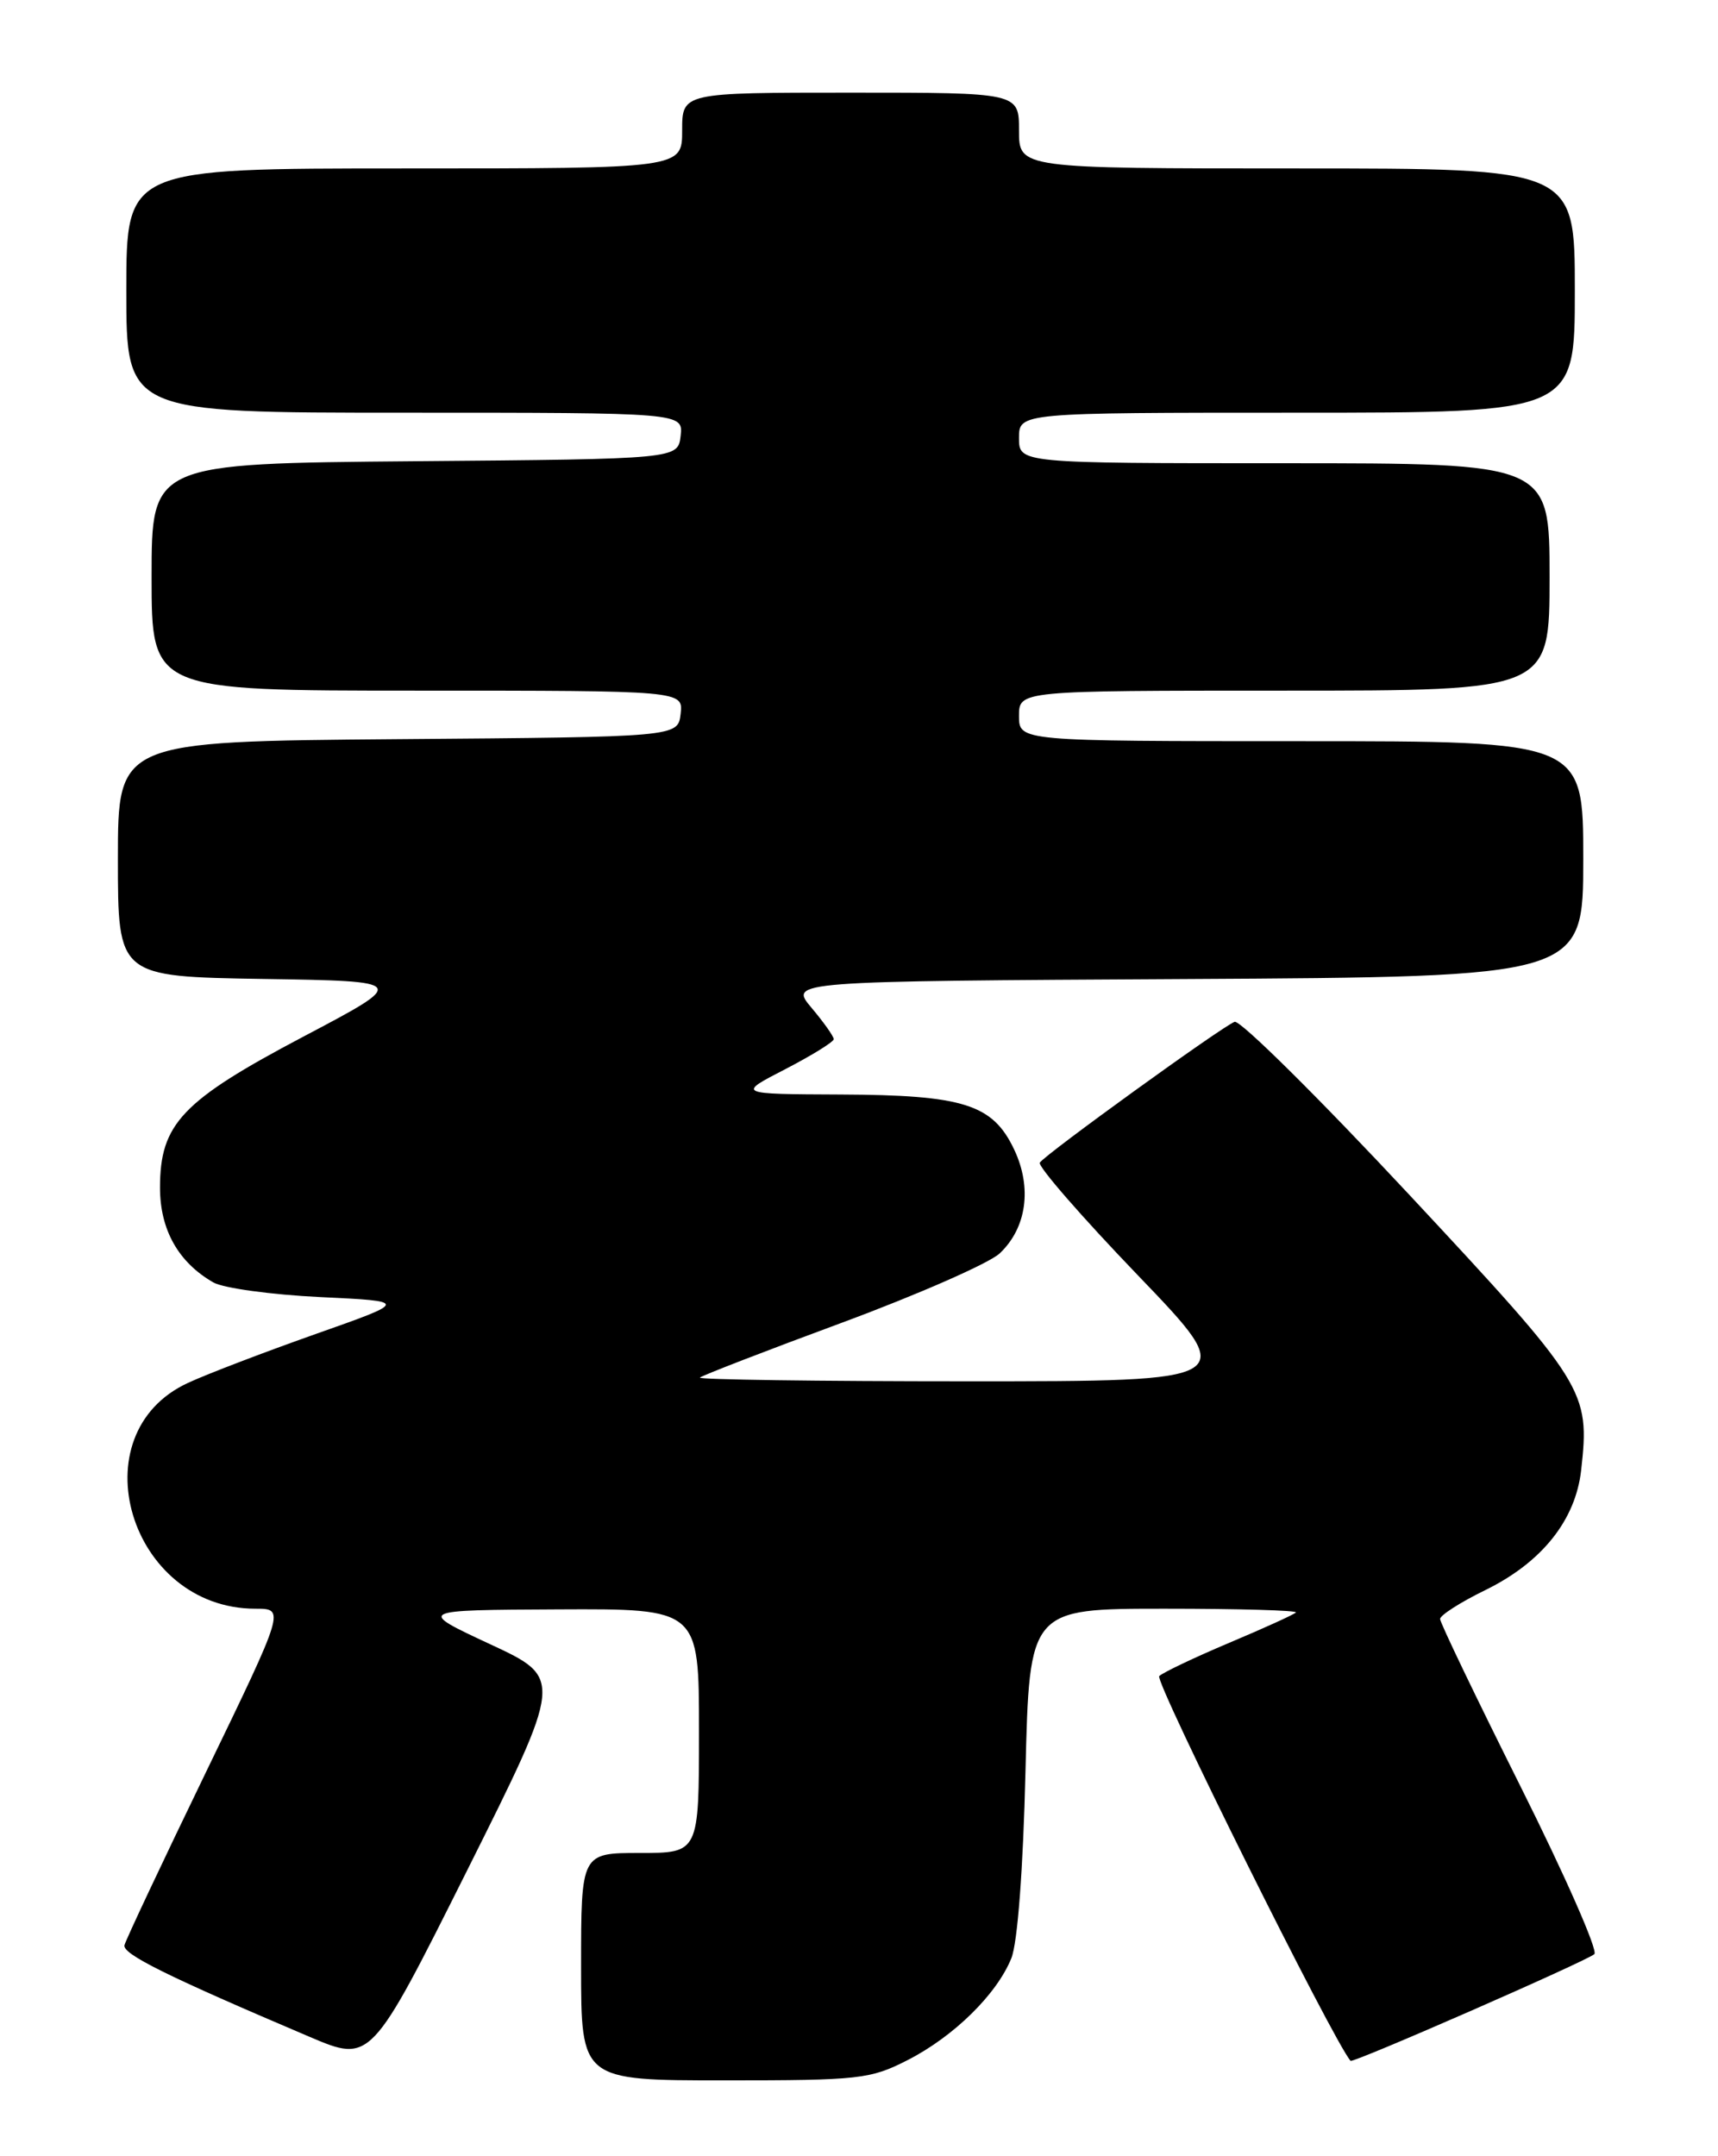 <?xml version="1.0" encoding="UTF-8" standalone="no"?>
<!DOCTYPE svg PUBLIC "-//W3C//DTD SVG 1.1//EN" "http://www.w3.org/Graphics/SVG/1.1/DTD/svg11.dtd" >
<svg xmlns="http://www.w3.org/2000/svg" xmlns:xlink="http://www.w3.org/1999/xlink" version="1.1" viewBox="0 0 204 256">
 <g >
 <path fill="currentColor"
d=" M 107.78 244.59 C 113.26 241.79 118.36 236.78 120.09 232.50 C 120.83 230.68 121.49 221.92 121.77 210.25 C 122.24 191.00 122.24 191.00 138.29 191.00 C 147.11 191.00 154.13 191.20 153.88 191.45 C 153.63 191.70 150.07 193.32 145.96 195.05 C 141.86 196.78 138.12 198.56 137.65 199.00 C 137.05 199.57 158.37 242.43 160.37 244.68 C 160.64 244.99 188.44 232.82 189.32 232.01 C 189.77 231.60 185.83 222.66 180.57 212.14 C 175.31 201.62 171.00 192.66 171.00 192.22 C 171.00 191.78 173.43 190.22 176.41 188.77 C 183.09 185.49 187.08 180.49 187.75 174.56 C 188.81 165.12 188.35 164.38 167.32 141.83 C 156.57 130.31 147.25 121.08 146.60 121.32 C 145.03 121.93 124.07 137.08 123.47 138.04 C 123.21 138.46 128.45 144.48 135.10 151.40 C 147.21 164.00 147.21 164.00 114.94 164.00 C 97.19 164.00 82.86 163.80 83.11 163.56 C 83.35 163.32 90.94 160.38 99.98 157.04 C 109.02 153.69 117.44 149.99 118.70 148.82 C 121.91 145.80 122.58 141.02 120.42 136.47 C 117.87 131.10 114.42 130.01 99.78 129.95 C 87.50 129.90 87.50 129.90 93.25 126.94 C 96.41 125.30 99.00 123.70 99.00 123.38 C 99.00 123.05 97.81 121.37 96.35 119.64 C 93.71 116.50 93.71 116.50 140.85 116.24 C 188.00 115.98 188.00 115.98 188.00 101.99 C 188.00 88.00 188.00 88.00 154.50 88.00 C 121.00 88.00 121.00 88.00 121.00 85.00 C 121.00 82.00 121.00 82.00 152.50 82.00 C 184.00 82.00 184.00 82.00 184.00 68.50 C 184.00 55.00 184.00 55.00 152.50 55.00 C 121.00 55.00 121.00 55.00 121.00 52.00 C 121.00 49.00 121.00 49.00 154.00 49.00 C 187.00 49.00 187.00 49.00 187.00 34.50 C 187.00 20.00 187.00 20.00 154.00 20.00 C 121.00 20.00 121.00 20.00 121.00 15.50 C 121.00 11.00 121.00 11.00 101.00 11.00 C 81.00 11.00 81.00 11.00 81.00 15.50 C 81.00 20.00 81.00 20.00 48.00 20.00 C 15.00 20.00 15.00 20.00 15.00 34.50 C 15.00 49.00 15.00 49.00 48.07 49.00 C 81.13 49.00 81.13 49.00 80.82 51.75 C 80.50 54.50 80.50 54.50 49.25 54.76 C 18.00 55.03 18.00 55.03 18.00 68.51 C 18.00 82.00 18.00 82.00 49.57 82.00 C 81.13 82.00 81.13 82.00 80.82 84.75 C 80.50 87.50 80.50 87.50 47.25 87.76 C 14.00 88.03 14.00 88.03 14.00 101.99 C 14.00 115.95 14.00 115.95 31.25 116.23 C 48.50 116.50 48.50 116.50 36.00 123.09 C 21.60 130.69 19.00 133.43 19.00 141.01 C 19.00 146.01 21.18 149.88 25.33 152.26 C 26.52 152.94 32.22 153.72 38.00 154.00 C 48.50 154.50 48.50 154.50 37.50 158.38 C 31.45 160.52 24.63 163.12 22.34 164.18 C 9.18 170.23 15.36 191.00 30.33 191.00 C 33.85 191.00 33.85 191.00 24.45 210.42 C 19.28 221.10 14.93 230.33 14.78 230.95 C 14.52 232.00 19.83 234.63 36.76 241.83 C 44.03 244.92 44.03 244.92 55.46 222.09 C 66.88 199.25 66.88 199.25 58.19 195.21 C 49.50 191.16 49.50 191.16 66.25 191.08 C 83.00 191.00 83.00 191.00 83.00 205.50 C 83.00 220.00 83.00 220.00 76.00 220.00 C 69.00 220.00 69.00 220.00 69.00 233.50 C 69.00 247.00 69.00 247.00 86.03 247.00 C 102.06 247.00 103.34 246.86 107.78 244.59 Z "/>
</g>
</svg>